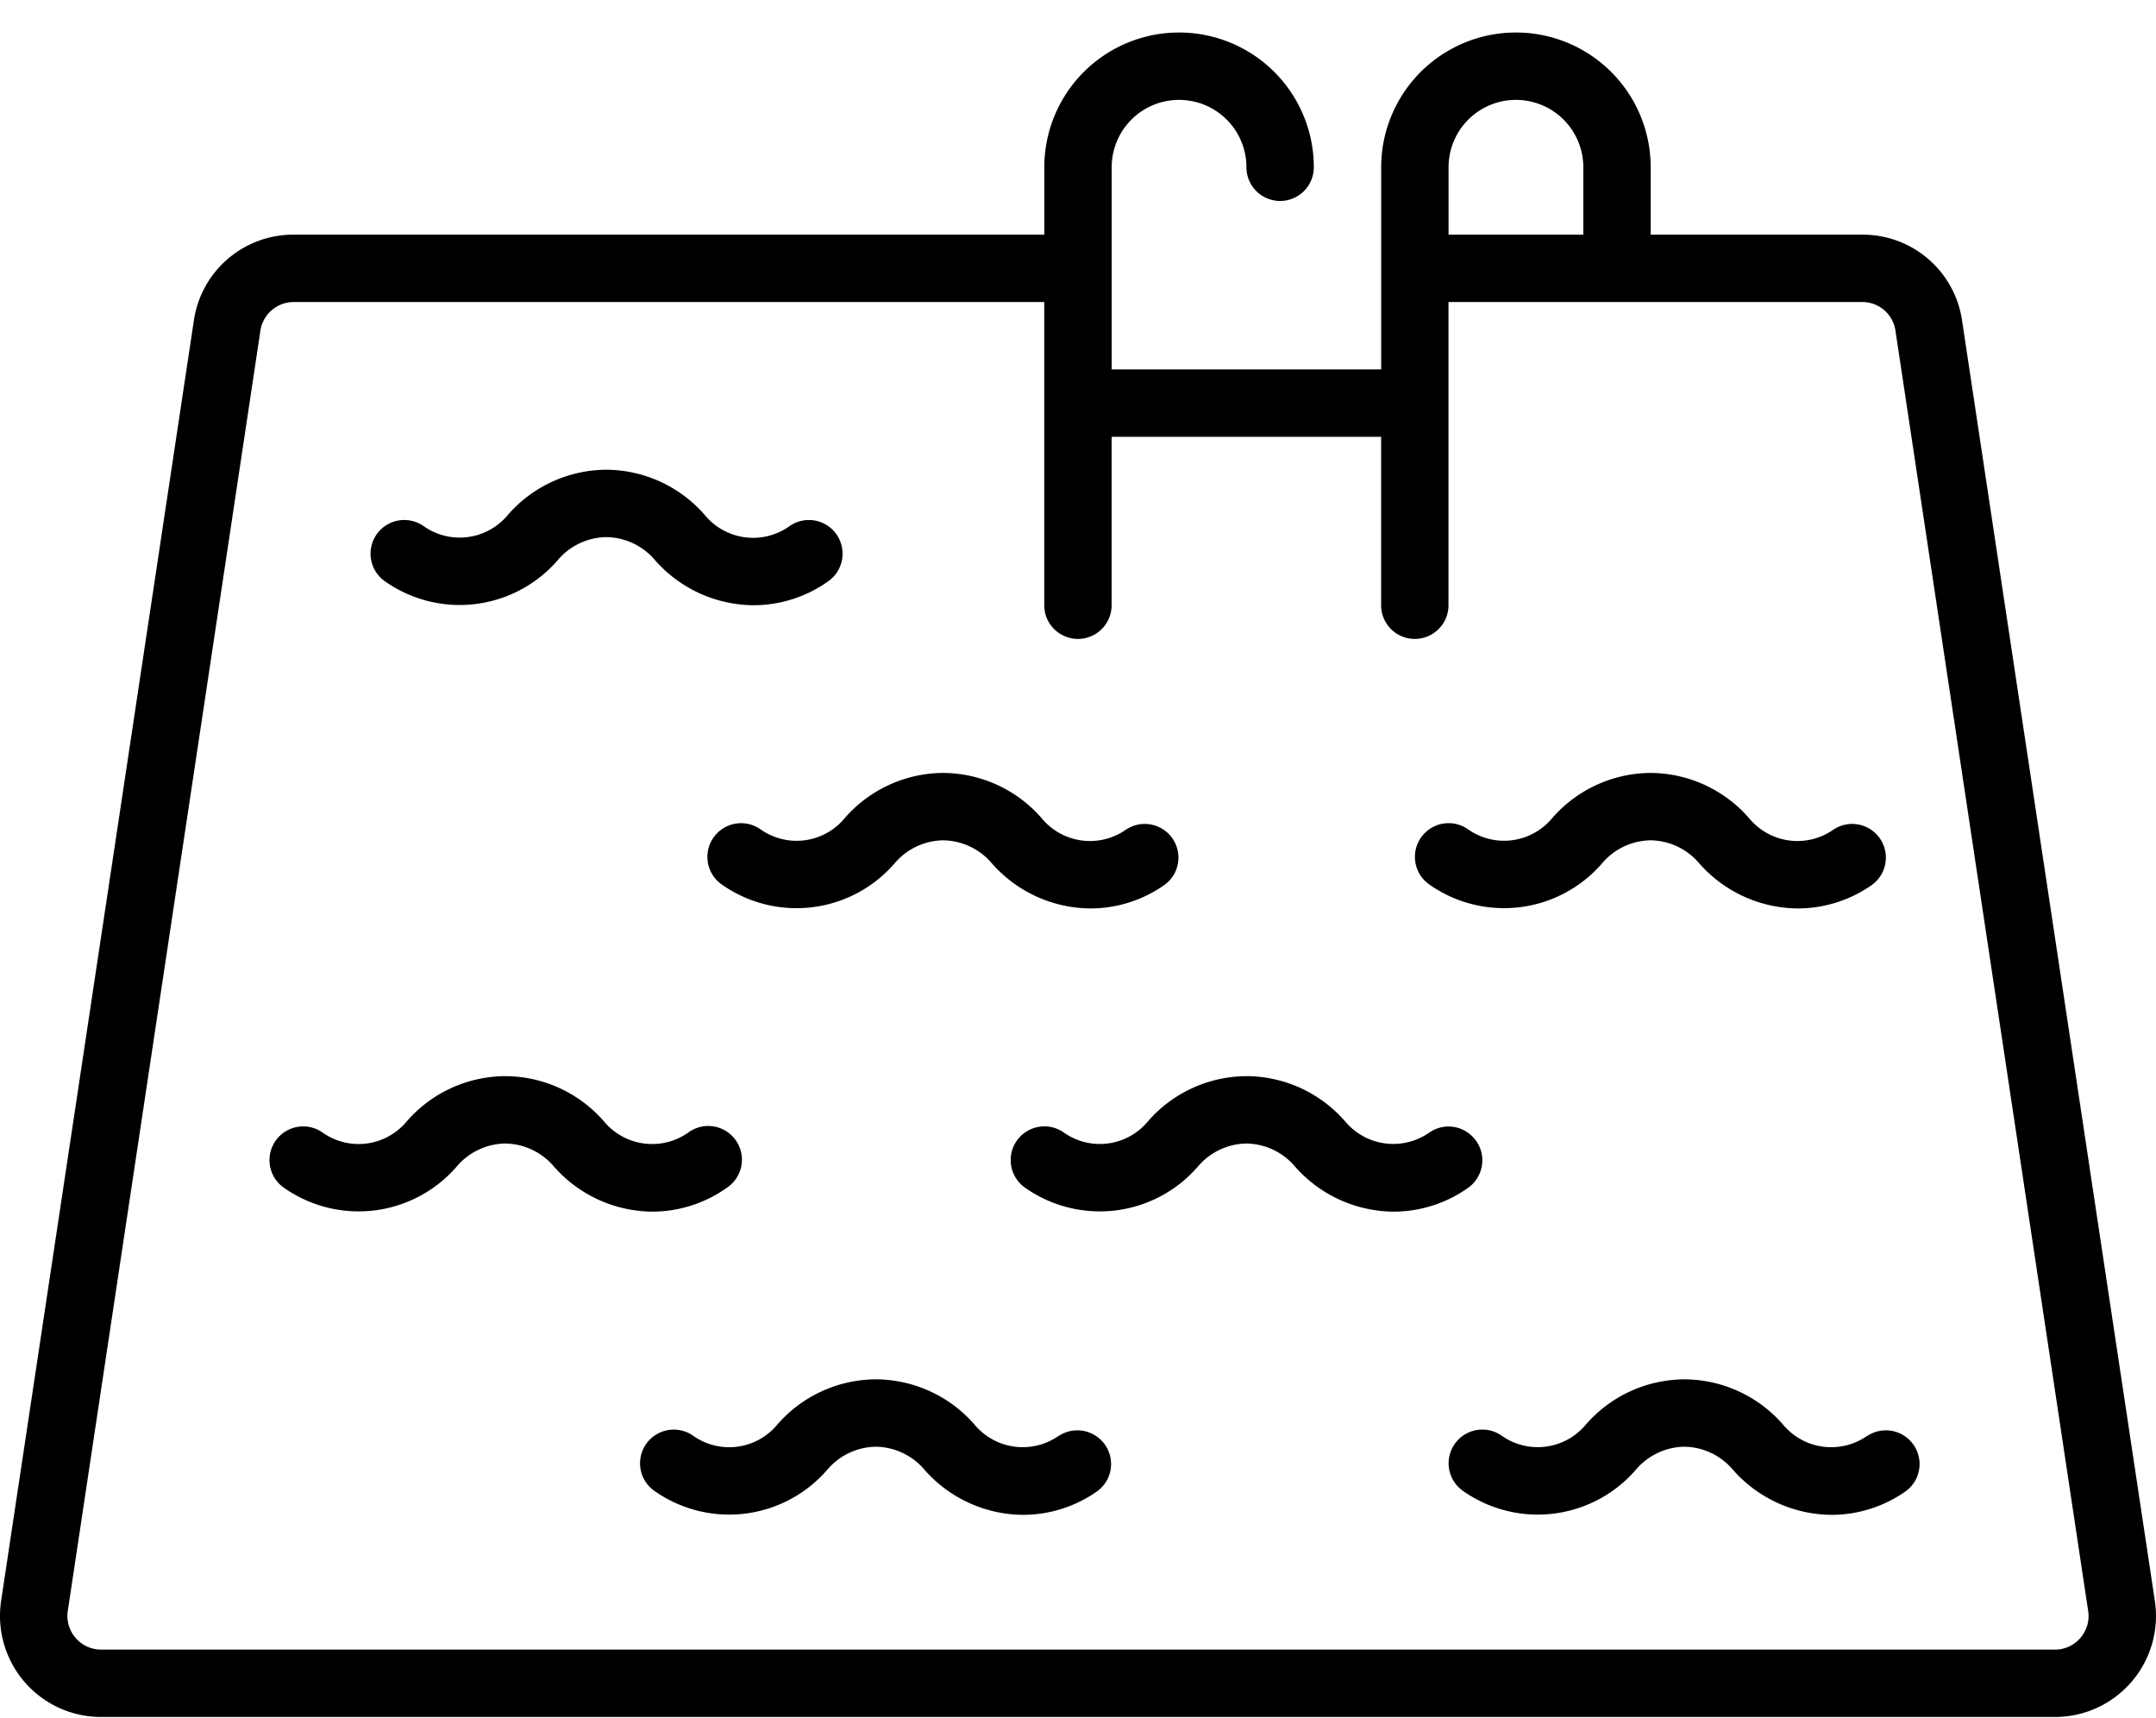 <svg xmlns="http://www.w3.org/2000/svg" width="64" height="51" fill="none" viewBox="0 0 64 51">
  <path fill="#000" d="M63.968 47.533 58.244 9.519a2.98 2.98 0 0 0-2.967-2.554H49v-2a4 4 0 1 0-8 0v6h-8v-6a2 2 0 1 1 4 0 1 1 0 0 0 2 0 4 4 0 1 0-8 0v2H8.72a2.982 2.982 0 0 0-2.966 2.553L.03 47.54A3 3 0 0 0 3 50.965h58a2.999 2.999 0 0 0 2.968-3.432ZM45 2.965a2 2 0 0 1 2 2v2h-4v-2a2 2 0 0 1 2-2ZM61.754 48.62a.987.987 0 0 1-.755.345H3a1 1 0 0 1-.99-1.134L7.73 9.816a1 1 0 0 1 .99-.851h22.278v9a1 1 0 0 0 2 0v-5h8v5a1 1 0 0 0 2 0v-9h12.278a.993.993 0 0 1 .99.85l5.721 38.008a.985.985 0 0 1-.234.797Z"/>
  <path fill="#000" d="M16.563 16.619A1.922 1.922 0 0 1 18 15.943a1.927 1.927 0 0 1 1.44.68 3.928 3.928 0 0 0 2.93 1.342 3.826 3.826 0 0 0 2.2-.7 1 1 0 1 0-1.147-1.638 1.858 1.858 0 0 1-2.5-.338A3.9 3.9 0 0 0 18 13.943a3.9 3.9 0 0 0-2.926 1.343 1.854 1.854 0 0 1-2.5.33 1 1 0 0 0-1.148 1.638 3.85 3.85 0 0 0 5.138-.635Zm6.01 7.997a1 1 0 1 0-1.148 1.638 3.852 3.852 0 0 0 5.138-.635A1.924 1.924 0 0 1 28 24.943a1.927 1.927 0 0 1 1.44.68 3.927 3.927 0 0 0 2.93 1.342 3.825 3.825 0 0 0 2.2-.7 1 1 0 0 0-1.147-1.638 1.859 1.859 0 0 1-2.5-.338A3.9 3.9 0 0 0 28 22.943a3.899 3.899 0 0 0-2.926 1.343 1.854 1.854 0 0 1-2.5.33Zm24.99 1.003A1.924 1.924 0 0 1 49 24.943a1.924 1.924 0 0 1 1.44.682 3.93 3.93 0 0 0 2.93 1.34 3.826 3.826 0 0 0 2.2-.7 1 1 0 0 0-1.147-1.638 1.859 1.859 0 0 1-2.5-.338A3.9 3.9 0 0 0 49 22.943a3.9 3.9 0 0 0-2.924 1.342 1.856 1.856 0 0 1-2.5.33 1 1 0 1 0-1.148 1.639 3.852 3.852 0 0 0 5.136-.635Zm-25.991 9.64a1 1 0 1 0-1.146-1.638 1.858 1.858 0 0 1-2.5-.338A3.899 3.899 0 0 0 15 31.943a3.899 3.899 0 0 0-2.926 1.343 1.853 1.853 0 0 1-2.5.33 1 1 0 1 0-1.148 1.638 3.852 3.852 0 0 0 5.138-.635A1.924 1.924 0 0 1 15 33.943a1.927 1.927 0 0 1 1.44.68 3.927 3.927 0 0 0 2.93 1.342 3.828 3.828 0 0 0 2.203-.706Zm22.246-1.394a1 1 0 0 0-1.392-.246 1.86 1.86 0 0 1-2.5-.338A3.899 3.899 0 0 0 37 31.943a3.9 3.9 0 0 0-2.924 1.342 1.853 1.853 0 0 1-2.5.33 1 1 0 1 0-1.148 1.639 3.852 3.852 0 0 0 5.138-.635A1.925 1.925 0 0 1 37 33.943a1.924 1.924 0 0 1 1.44.682 3.93 3.93 0 0 0 2.93 1.34 3.826 3.826 0 0 0 2.2-.7 1.001 1.001 0 0 0 .25-1.4Zm11.608 8.755a1.859 1.859 0 0 1-2.5-.337A3.899 3.899 0 0 0 50 40.943a3.9 3.9 0 0 0-2.924 1.342 1.857 1.857 0 0 1-2.5.33 1 1 0 1 0-1.148 1.639 3.852 3.852 0 0 0 5.138-.635A1.925 1.925 0 0 1 50 42.943a1.924 1.924 0 0 1 1.44.682 3.93 3.93 0 0 0 2.93 1.34 3.826 3.826 0 0 0 2.2-.7 1 1 0 0 0-1.147-1.638l.004-.006Zm-24 0a1.86 1.86 0 0 1-2.5-.337A3.9 3.9 0 0 0 26 40.943a3.899 3.899 0 0 0-2.926 1.343 1.853 1.853 0 0 1-2.5.33 1 1 0 1 0-1.148 1.638 3.852 3.852 0 0 0 5.138-.635A1.923 1.923 0 0 1 26 42.943a1.927 1.927 0 0 1 1.44.68 3.927 3.927 0 0 0 2.93 1.342 3.827 3.827 0 0 0 2.2-.7 1 1 0 0 0-1.147-1.638l.004-.006Z"/>
</svg>
